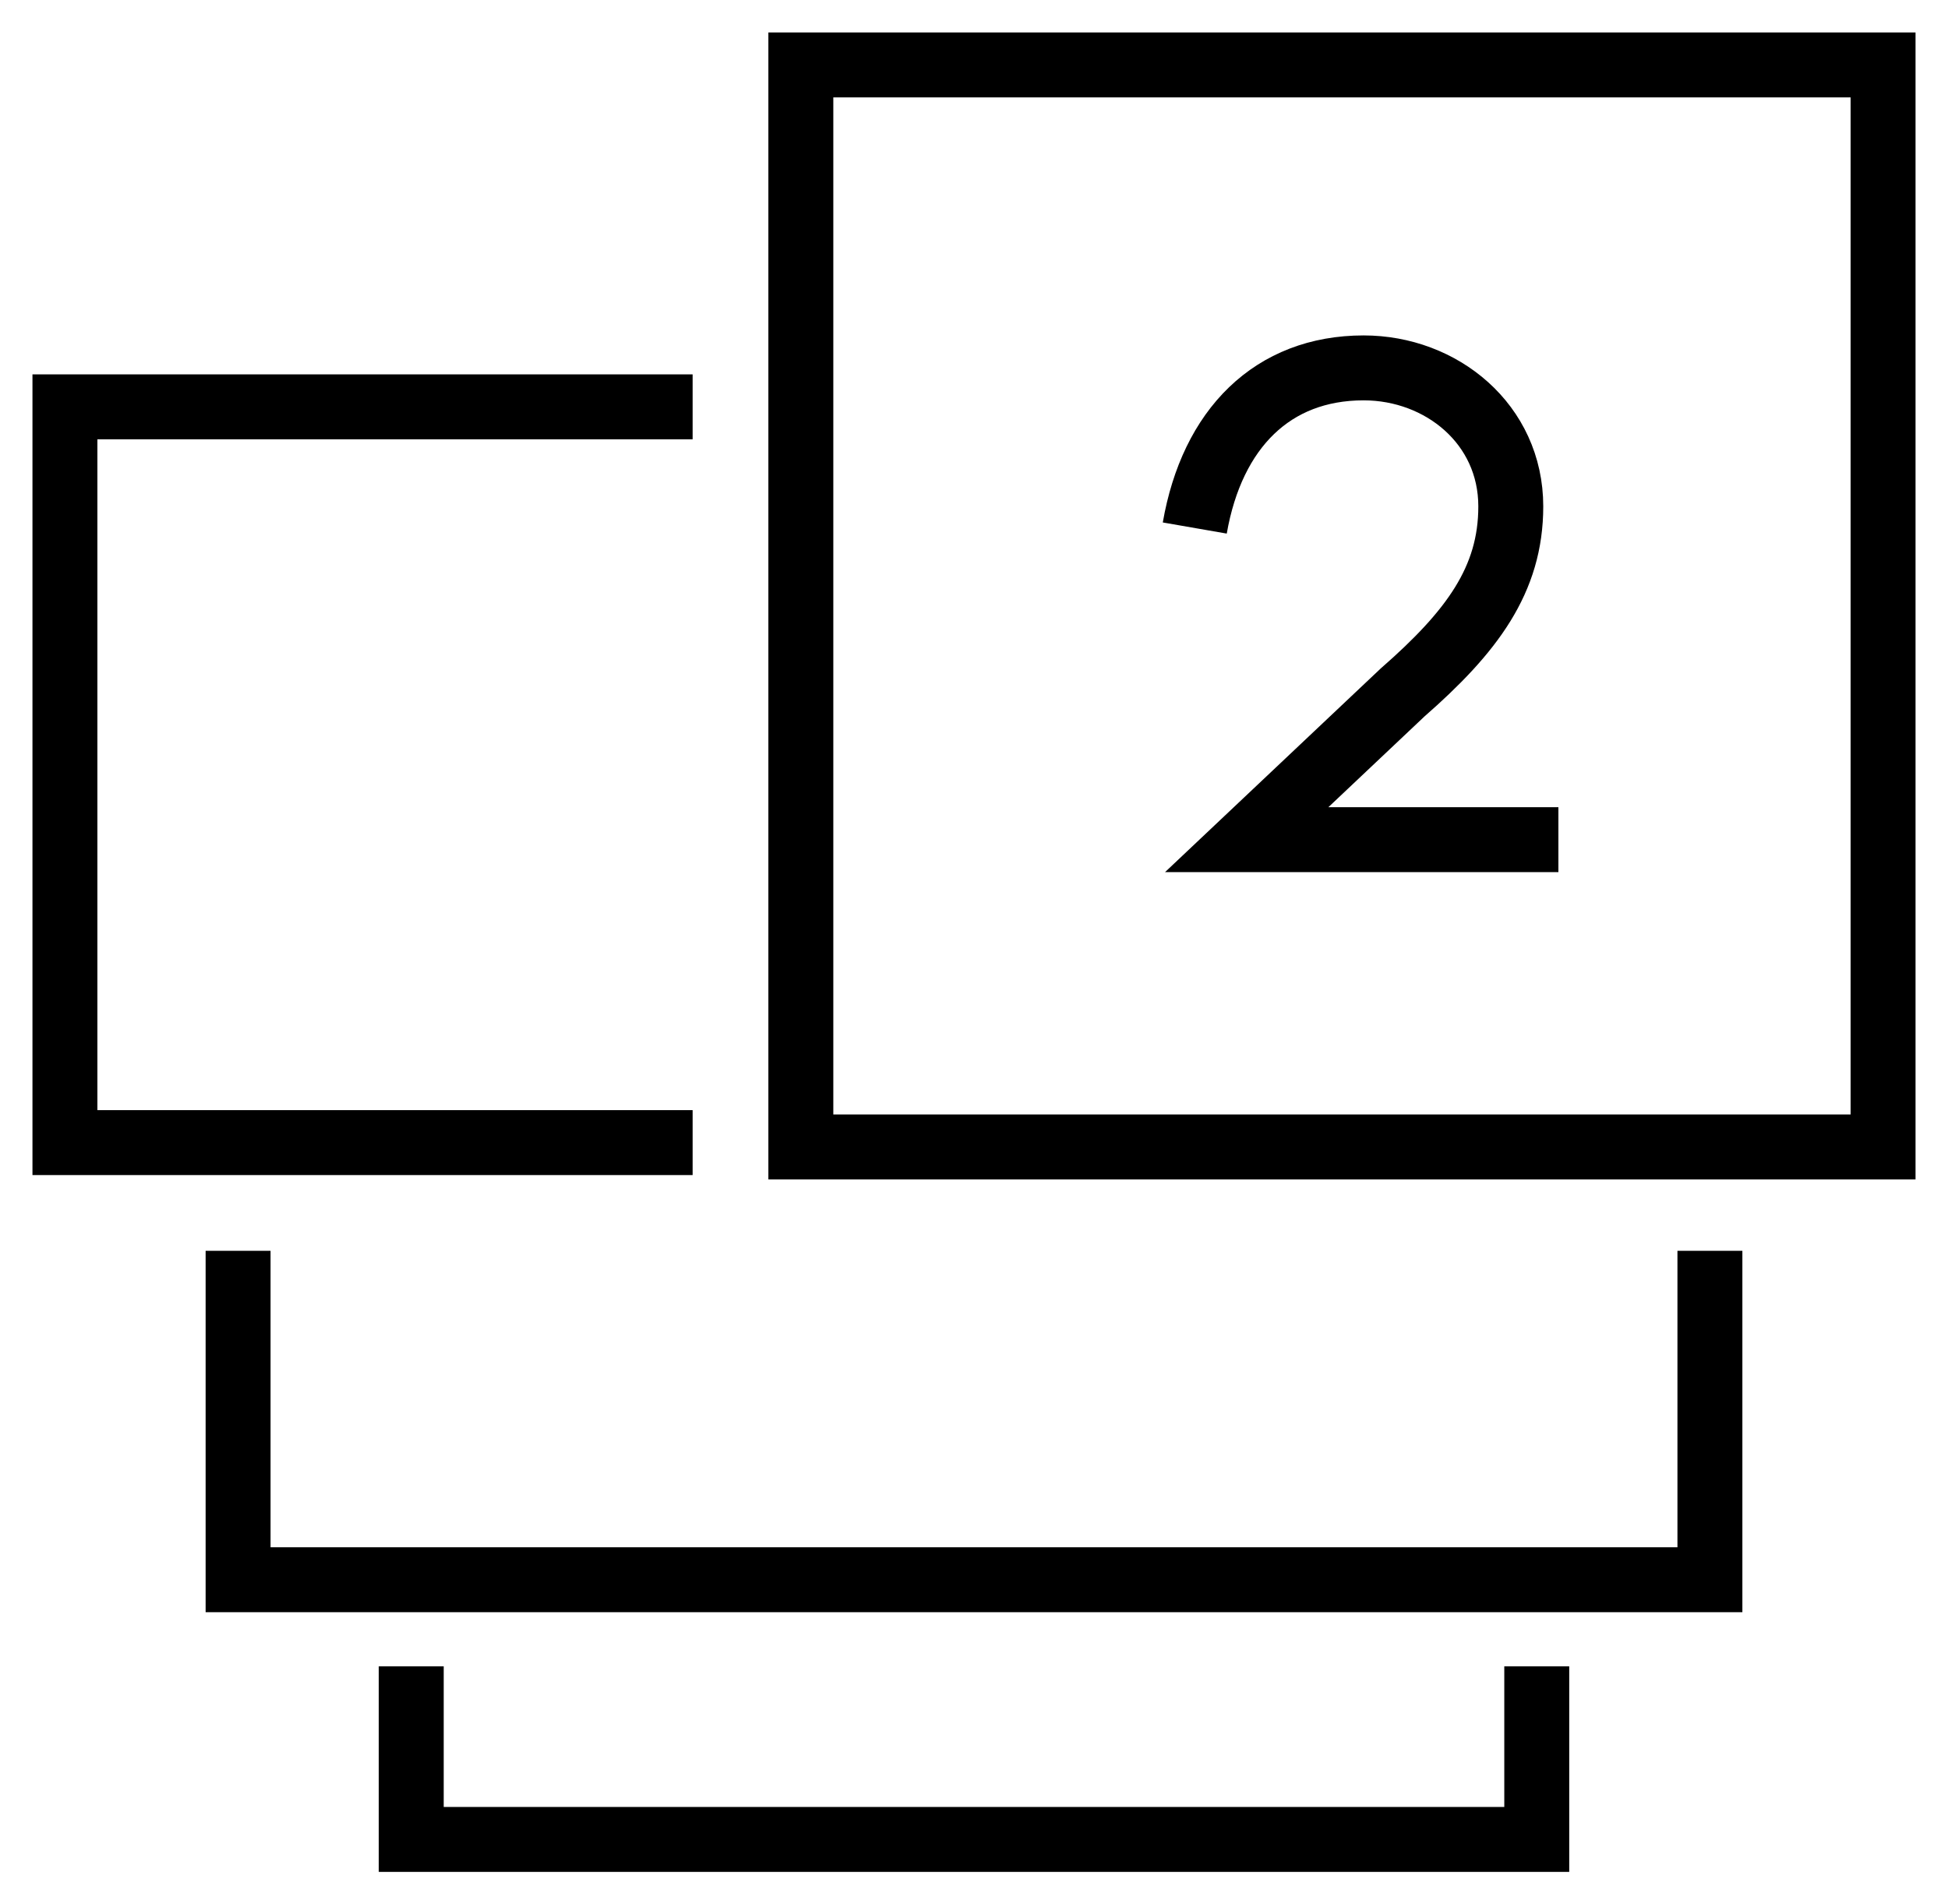 <?xml version="1.0" encoding="utf-8"?>
<!-- Generator: Adobe Illustrator 21.0.0, SVG Export Plug-In . SVG Version: 6.00 Build 0)  -->
<svg version="1.1" id="Layer_1" xmlns="http://www.w3.org/2000/svg" xmlns:xlink="http://www.w3.org/1999/xlink" x="0px" y="0px"
	 viewBox="0 0 45 44" style="enable-background:new 0 0 45 44;" xml:space="preserve">
<style type="text/css">
	.st0{fill:none;stroke:#000000;stroke-width:1.5;stroke-miterlimit:10;}
</style>
<g>
	<rect x="18.5" y="1.5" class="st0" width="25" height="25"/>
	<polyline class="st0" points="16,9.4 1.5,9.4 1.5,26.4 16,26.4 	"/>
	<g>
		<g>
			<path class="st0" d="M27.6,12.2c0.4-2.3,1.8-3.7,3.9-3.7c1.8,0,3.4,1.3,3.4,3.2c0,1.7-0.9,2.9-2.5,4.3l-3.6,3.4H36"/>
		</g>
	</g>
</g>
<g>
	<polyline class="st0" points="39.5,28.9 39.5,36.5 5.5,36.5 5.5,28.9 	"/>
	<polyline class="st0" points="35.5,38.5 35.5,42.5 9.5,42.5 9.5,38.5 	"/>
</g>
</svg>
